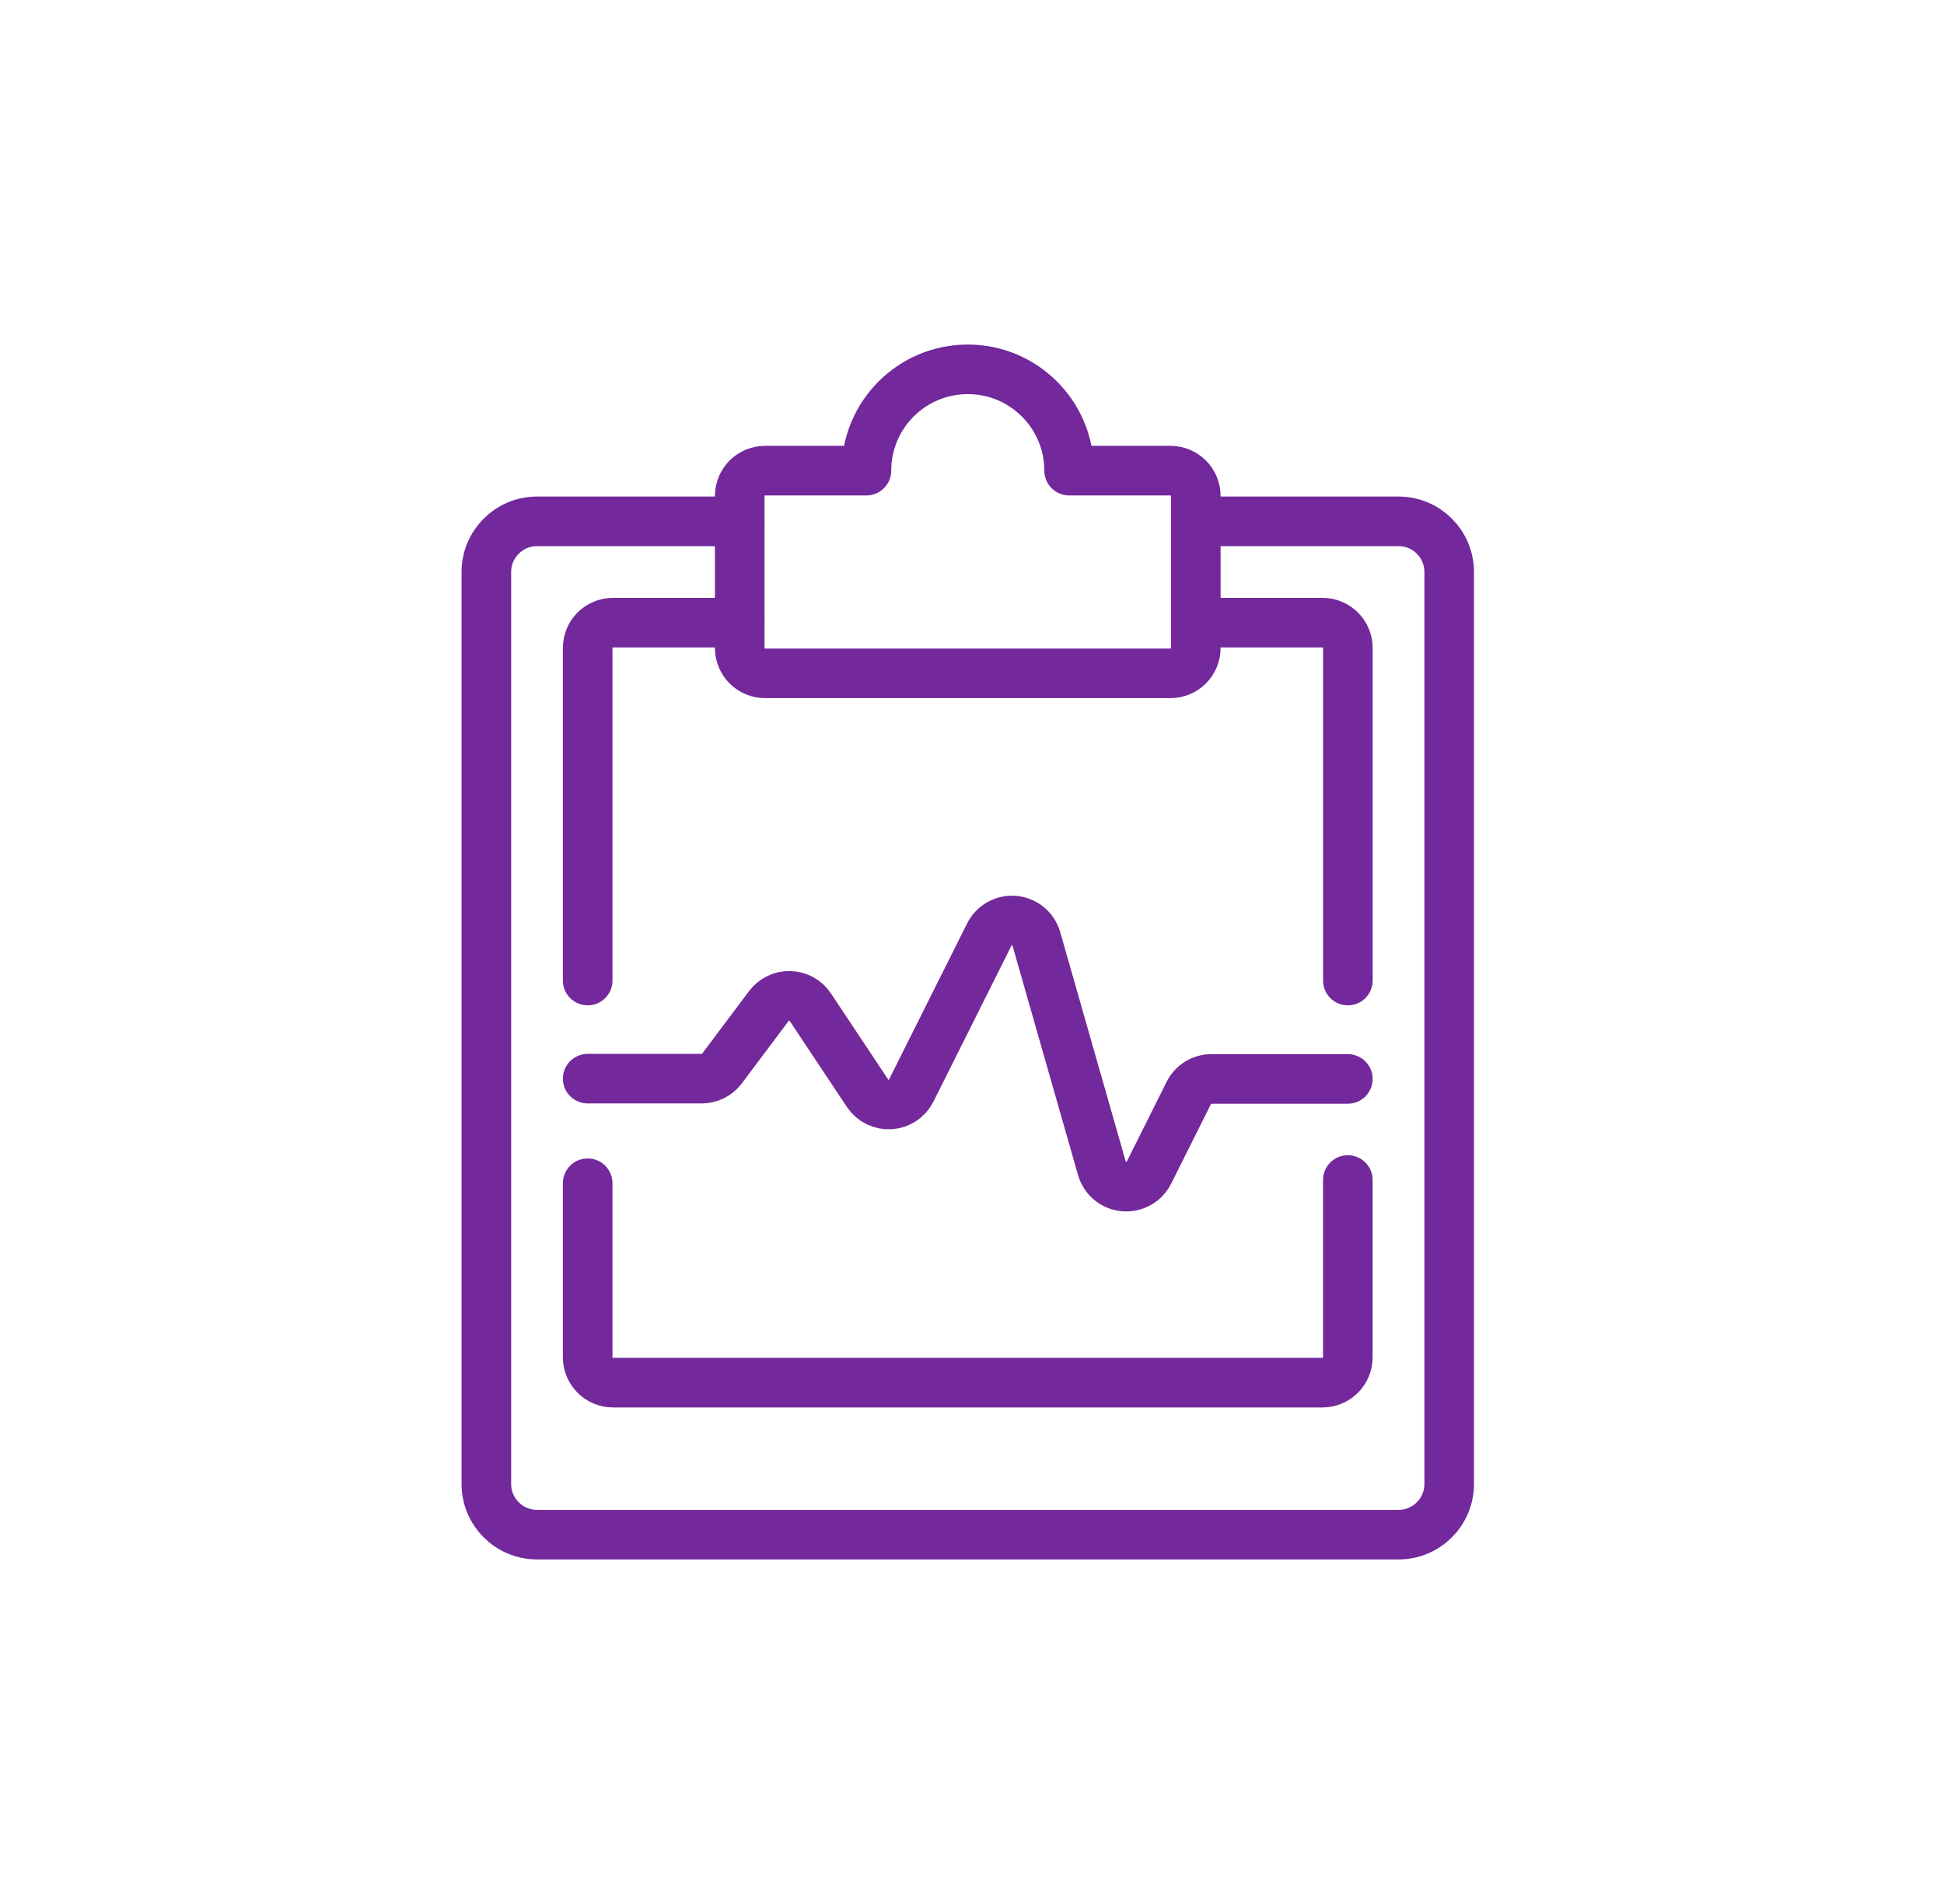 
<svg width="49" height="48" viewBox="0 0 49 48" fill="none" xmlns="http://www.w3.org/2000/svg">
<rect width="48.31" height="48" transform="translate(0.238)" fill="none"/>
<path d="M14.813 27.193H17.687C17.889 27.193 18.078 27.099 18.198 26.938L19.381 25.36C19.506 25.195 19.703 25.099 19.91 25.105C20.117 25.111 20.309 25.217 20.424 25.39L21.867 27.561C21.993 27.75 22.211 27.858 22.438 27.844C22.665 27.83 22.867 27.696 22.969 27.492L24.936 23.559C25.054 23.324 25.304 23.184 25.567 23.209C25.829 23.233 26.049 23.416 26.122 23.669L27.774 29.453C27.847 29.706 28.067 29.889 28.329 29.913C28.592 29.937 28.842 29.798 28.96 29.563L29.965 27.552C30.073 27.336 30.294 27.2 30.536 27.2H33.973" stroke="#73289B" stroke-width="1.25" stroke-linecap="round" stroke-linejoin="round"/>
<path d="M30.141 13.143H35.251C35.956 13.143 36.528 13.715 36.528 14.42V37.412C36.528 38.117 35.956 38.689 35.251 38.689H13.536C12.831 38.689 12.259 38.117 12.259 37.412V14.42C12.259 13.715 12.831 13.143 13.536 13.143H18.645" stroke="#73289B" stroke-width="1.25" stroke-linecap="round" stroke-linejoin="round"/>
<path fill-rule="evenodd" clip-rule="evenodd" d="M26.948 11.865C26.948 10.454 25.804 9.311 24.393 9.311C22.983 9.311 21.839 10.454 21.839 11.865H19.284C18.931 11.865 18.645 12.151 18.645 12.504V16.336C18.645 16.689 18.931 16.975 19.284 16.975H29.503C29.855 16.975 30.141 16.689 30.141 16.336V12.504C30.141 12.151 29.855 11.865 29.503 11.865H26.948Z" stroke="#73289B" stroke-width="1.25" stroke-linecap="round" stroke-linejoin="round"/>
<path d="M33.974 24.72V16.336C33.974 15.983 33.688 15.697 33.335 15.697H30.142" stroke="#73289B" stroke-width="1.25" stroke-linecap="round" stroke-linejoin="round"/>
<path d="M14.813 29.83V34.218C14.813 34.571 15.099 34.857 15.452 34.857H33.335C33.687 34.857 33.973 34.571 33.973 34.218V29.748" stroke="#73289B" stroke-width="1.25" stroke-linecap="round" stroke-linejoin="round"/>
<path d="M18.645 15.697H15.452C15.099 15.697 14.813 15.983 14.813 16.336V24.72" stroke="#73289B" stroke-width="1.25" stroke-linecap="round" stroke-linejoin="round"/>
</svg>
